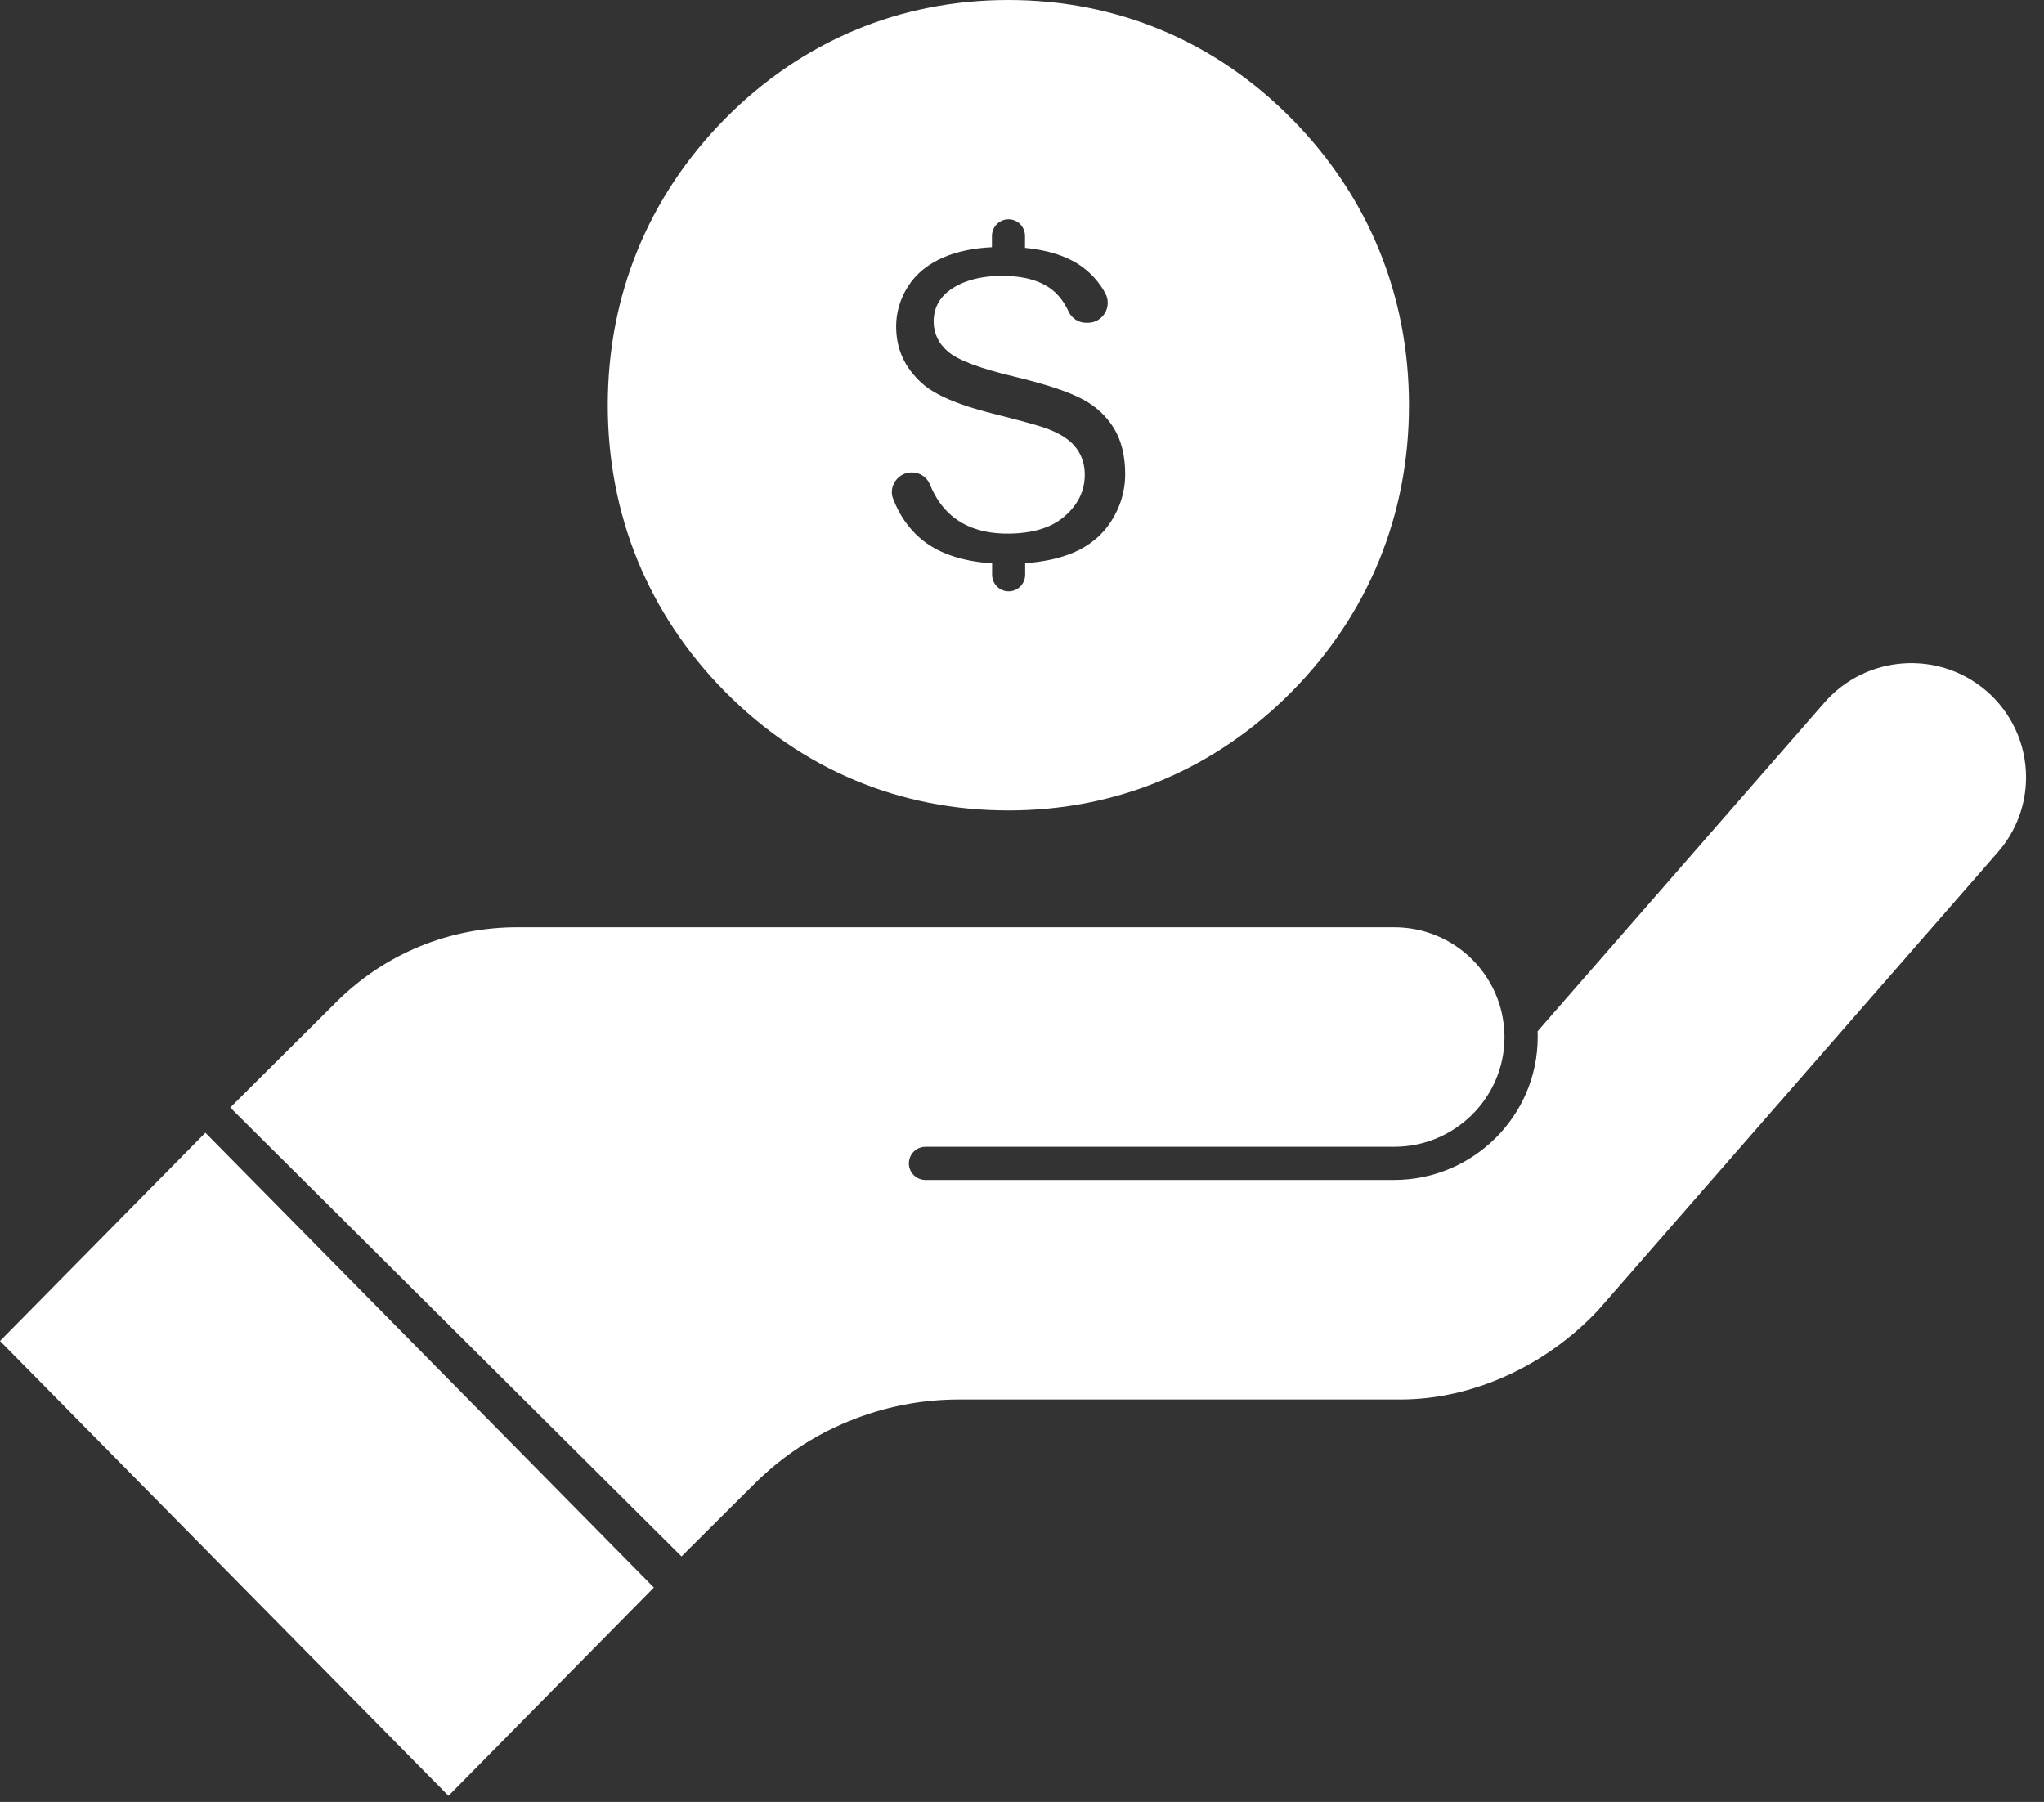 <svg width="76" height="67" viewBox="0 0 76 67" fill="none" xmlns="http://www.w3.org/2000/svg">
<rect x="0" y="0" width="76" height="67" fill="#333333" stroke="none"/>
<path d="M0 49.861L7.636 42.117L24.312 59.028L16.676 66.772L0 49.861Z" fill="white"/>
<path d="M73.861 25.692C72.083 24.159 69.385 24.35 67.84 26.118L57.17 38.345C57.175 38.418 57.175 38.487 57.175 38.56C57.175 41.488 54.777 43.873 51.833 43.873H34.415C34.07 43.873 33.794 43.599 33.794 43.256C33.794 42.913 34.07 42.639 34.415 42.639H51.839C54.103 42.639 55.94 40.807 55.94 38.56C55.94 38.433 55.935 38.31 55.92 38.188C55.837 37.238 55.413 36.347 54.739 35.672C53.965 34.903 52.932 34.477 51.839 34.477L19.239 34.477C16.699 34.477 14.311 35.461 12.514 37.248L8.561 41.18L25.34 57.871L28.058 55.164C29.062 54.165 30.235 53.386 31.549 52.848C32.858 52.309 34.242 52.035 35.664 52.035H52.084C54.743 52.035 57.495 50.786 59.444 48.691L74.289 31.68C74.964 30.906 75.333 29.922 75.333 28.904C75.333 27.669 74.796 26.499 73.861 25.691L73.861 25.692Z" fill="white"/>
<path d="M37.493 30.133C41.529 30.133 45.17 28.608 48.026 25.72C50.881 22.832 52.389 19.15 52.389 15.067C52.389 10.984 50.88 7.302 48.026 4.414C45.17 1.525 41.53 0 37.493 0C33.457 0 29.816 1.525 26.961 4.413C24.106 7.301 22.598 10.983 22.598 15.066C22.598 19.149 24.106 22.832 26.961 25.72C29.816 28.608 33.457 30.133 37.493 30.133ZM33.266 17.925C33.389 17.722 33.593 17.589 33.828 17.57C33.852 17.57 33.877 17.565 33.901 17.565C34.204 17.565 34.468 17.742 34.58 18.019C34.765 18.483 35.029 18.863 35.356 19.149C35.883 19.608 36.59 19.84 37.454 19.84C38.362 19.84 39.07 19.633 39.558 19.218C40.075 18.784 40.334 18.256 40.334 17.653C40.334 17.243 40.212 16.888 39.968 16.597C39.738 16.321 39.382 16.099 38.869 15.915C38.567 15.807 37.908 15.629 36.853 15.362C35.619 15.052 34.75 14.676 34.281 14.251C33.632 13.664 33.32 12.973 33.32 12.133C33.32 11.605 33.471 11.101 33.769 10.637C34.066 10.173 34.506 9.818 35.077 9.571C35.58 9.353 36.184 9.225 36.882 9.191V8.776C36.882 8.436 37.156 8.154 37.497 8.154C37.839 8.154 38.112 8.43 38.112 8.776V9.216C39.113 9.314 39.894 9.601 40.431 10.075C40.709 10.316 40.933 10.598 41.099 10.909C41.221 11.131 41.216 11.398 41.094 11.62C40.968 11.847 40.738 11.99 40.479 12H40.426C40.123 12.015 39.85 11.847 39.728 11.575C39.577 11.25 39.377 10.978 39.128 10.78C38.693 10.435 38.069 10.257 37.268 10.257C36.453 10.257 35.789 10.44 35.306 10.795C34.916 11.082 34.716 11.472 34.716 11.956C34.716 12.395 34.896 12.775 35.253 13.076C35.624 13.392 36.429 13.698 37.718 14.004C38.869 14.28 39.728 14.562 40.26 14.848C40.753 15.11 41.144 15.475 41.422 15.93C41.695 16.379 41.837 16.952 41.837 17.638C41.837 18.245 41.666 18.827 41.329 19.361C40.997 19.889 40.519 20.289 39.904 20.55C39.411 20.758 38.811 20.891 38.118 20.94V21.365C38.118 21.71 37.845 21.987 37.503 21.987C37.161 21.987 36.888 21.71 36.888 21.365V20.945C35.736 20.871 34.833 20.555 34.199 19.998C33.774 19.627 33.443 19.149 33.218 18.571C33.125 18.359 33.145 18.122 33.266 17.925L33.266 17.925Z" fill="white"/>
</svg>

